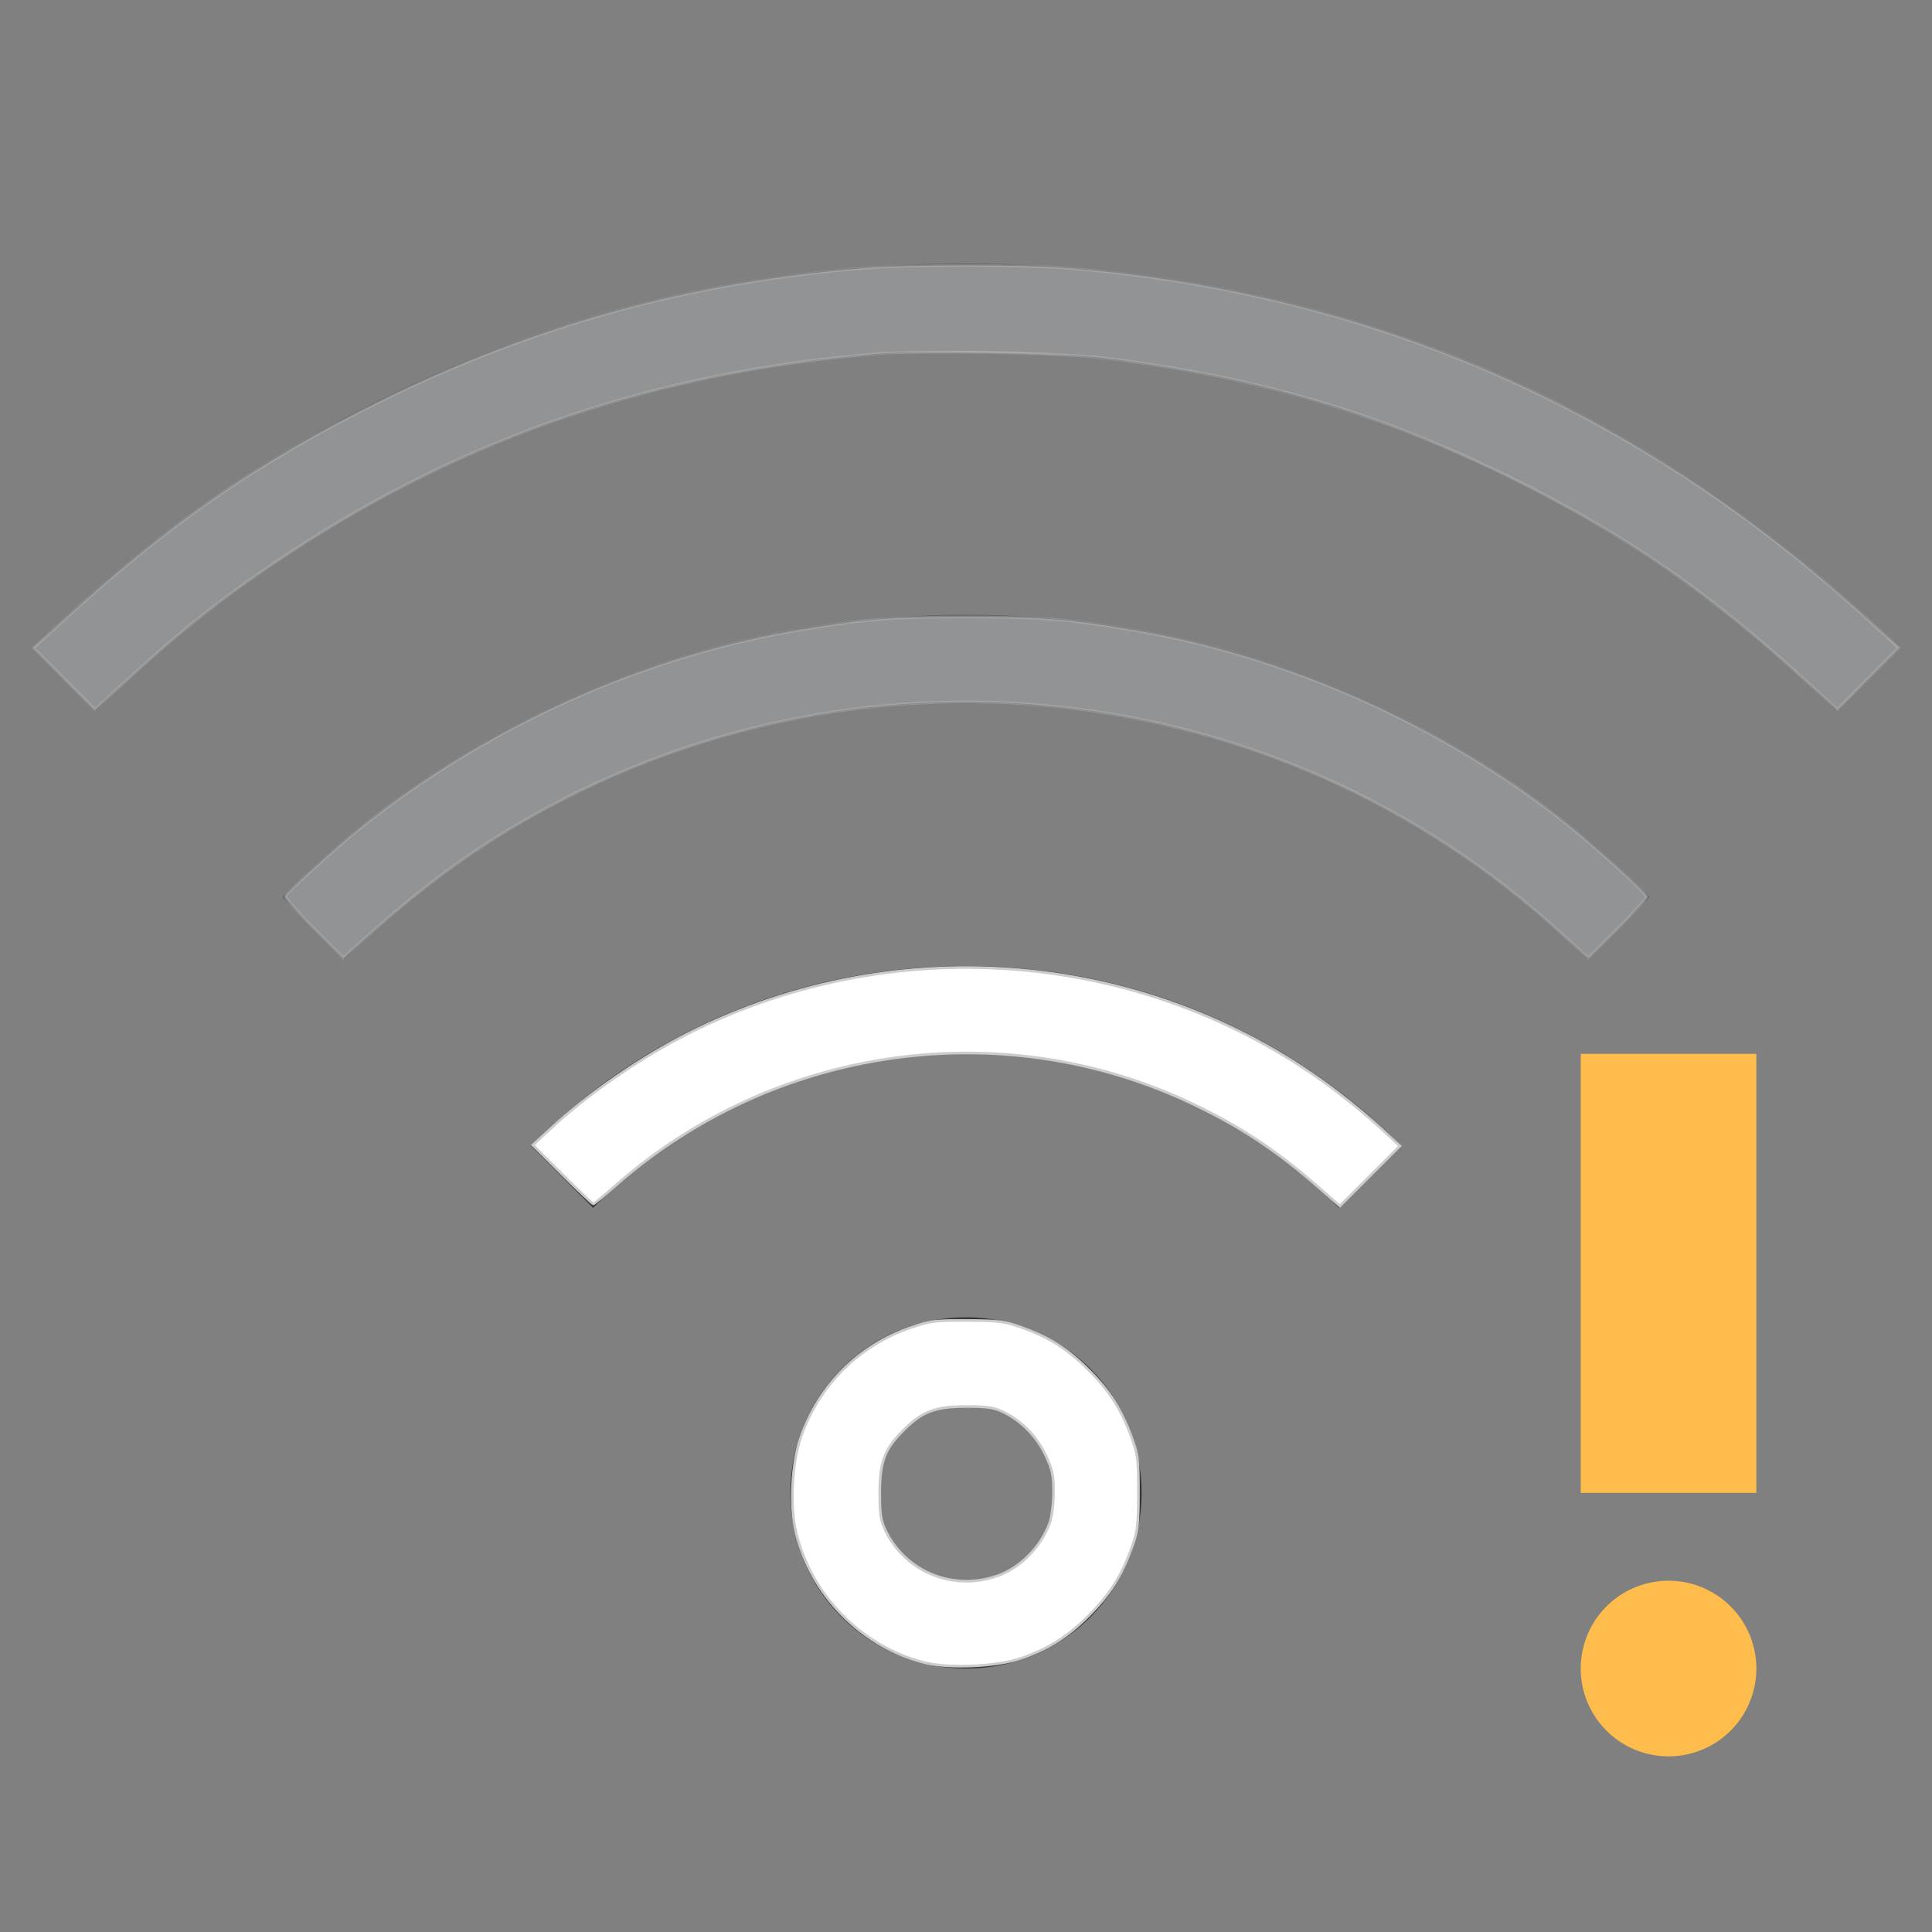 <?xml version="1.0" encoding="UTF-8" standalone="no"?>
<svg
   width="22"
   height="22"
   version="1.1"
   id="svg1"
   sodipodi:docname="network-wireless-60-limited.svg"
   inkscape:version="1.3.2 (091e20ef0f, 2023-11-25, custom)"
   xmlns:inkscape="http://www.inkscape.org/namespaces/inkscape"
   xmlns:sodipodi="http://sodipodi.sourceforge.net/DTD/sodipodi-0.dtd"
   xmlns="http://www.w3.org/2000/svg"
   xmlns:svg="http://www.w3.org/2000/svg">
  <rect width="100%" height="100%" fill="#808080" stroke="none"/>
  <defs
     id="defs1" />
  <sodipodi:namedview
     id="namedview1"
     pagecolor="#505050"
     bordercolor="#ffffff"
     borderopacity="1"
     inkscape:showpageshadow="0"
     inkscape:pageopacity="0"
     inkscape:pagecheckerboard="1"
     inkscape:deskcolor="#d1d1d1"
     inkscape:zoom="33.590909"
     inkscape:cx="10.985115"
     inkscape:cy="10.985115"
     inkscape:window-width="2560"
     inkscape:window-height="1388"
     inkscape:window-x="2560"
     inkscape:window-y="28"
     inkscape:window-maximized="1"
     inkscape:current-layer="svg1" />
  <style
     type="text/css"
     id="current-color-scheme">.ColorScheme-Text{color:#31363b;}.ColorScheme-Background{color:#eff0f1;}.ColorScheme-Highlight{color:#3498db;}.ColorScheme-ViewText{color:#31363b;}.ColorScheme-ViewBackground{color:#fcfcfc;}.ColorScheme-ViewHover{color:#93cee9;}.ColorScheme-ViewFocus{color:#3daee9;}.ColorScheme-ButtonText{color:#31363b;}.ColorScheme-ButtonBackground{color:#eff0f1;}.ColorScheme-ButtonHover{color:#93cee9;}.ColorScheme-ButtonFocus{color:#3daee9;}.ColorScheme-NegativeText { color: #e74c3c; } </style>
  <g
     transform="translate(0,20) translate(-22,-86)"
     id="network-wireless-60-limited">
    <rect
       y="66"
       x="22"
       height="22"
       width="22"
       id="rect4278"
       style="opacity:0.55;fill:none;fill-opacity:1;stroke:none;stroke-width:3.567px;stroke-linecap:butt;stroke-linejoin:miter;stroke-miterlimit:4;stroke-dasharray:none;stroke-dashoffset:0;stroke-opacity:1" />
    <path
       class="ColorScheme-Text"
       style="opacity:1;fill:currentColor;fill-opacity:1;stroke:none"
       d="m 33,81 c -1.108,0 -2,0.892 -2,2 0,1.108 0.892,2 2,2 1.108,0 2,-0.892 2,-2 0,-1.108 -0.892,-2 -2,-2 z m 0,1 c 0.554,0 1,0.446 1,1 0,0.554 -0.446,1 -1,1 -0.554,0 -1,-0.446 -1,-1 0,-0.554 0.446,-1 1,-1 z"
       id="path4295" />
    <path
       class="ColorScheme-Text"
       style="opacity:1;fill:currentColor;fill-opacity:1;stroke:none"
       d="m 33,77 c -1.939,0 -3.69,0.78 -4.955,2.045 l 0.709,0.709 C 29.838,78.669 31.338,78 33,78 c 1.662,0 3.162,0.669 4.246,1.754 l 0.709,-0.709 C 36.69,77.78 34.939,77 33,77 Z"
       id="path4297" />
    <path
       class="ColorScheme-Text"
       style="opacity:0.35;fill:currentColor;fill-opacity:1;stroke:none"
       d="m 33,73 c -3.047,0 -5.797,1.227 -7.785,3.215 l 0.707,0.707 C 27.729,75.114 30.23,74 33,74 c 2.77,0 5.271,1.114 7.078,2.922 l 0.707,-0.707 C 38.797,74.227 36.047,73 33,73 Z"
       id="path4301" />
    <path
       class="ColorScheme-Text"
       style="opacity:0.35;fill:currentColor;fill-opacity:1;stroke:none"
       d="m 33,69 c -4.155,0 -7.906,1.672 -10.617,4.383 L 23.092,74.092 C 25.622,71.561 29.122,70 33,70 c 3.878,0 7.378,1.561 9.908,4.092 l 0.709,-0.709 C 40.906,70.672 37.155,69 33,69 Z"
       id="path4305" />
    <path
       style="opacity:1;fill:#fdbc4b;fill-opacity:1;stroke:none"
       d="m 40,78 v 5 h 2 v -5 z m 1,6 a 1,1 0 0 0 -1,1 1,1 0 0 0 1,1 1,1 0 0 0 1,-1 1,1 0 0 0 -1,-1 z"
       id="path4352" />
  </g>
  <path
     style="fill:#ffffff;stroke:#cccccc;stroke-width:0.03"
     d="M 10.526,18.932 C 9.813,18.753 9.231,18.162 9.063,17.444 8.992,17.142 9.017,16.655 9.119,16.364 9.324,15.773 9.78,15.32 10.372,15.117 c 0.219,-0.075 0.278,-0.083 0.643,-0.081 0.354,0.002 0.428,0.011 0.62,0.08 0.312,0.111 0.524,0.245 0.763,0.485 0.238,0.238 0.372,0.448 0.487,0.763 0.072,0.198 0.08,0.256 0.079,0.635 -7.98e-4,0.374 -0.009,0.439 -0.08,0.635 -0.113,0.314 -0.247,0.524 -0.486,0.763 -0.24,0.24 -0.451,0.374 -0.763,0.484 -0.275,0.097 -0.825,0.123 -1.109,0.051 z m 0.824,-0.984 c 0.268,-0.093 0.506,-0.334 0.604,-0.61 0.024,-0.068 0.043,-0.225 0.043,-0.35 -2e-5,-0.189 -0.015,-0.258 -0.087,-0.411 C 11.809,16.363 11.639,16.186 11.439,16.086 11.319,16.027 11.253,16.016 11,16.016 c -0.349,0 -0.499,0.057 -0.713,0.271 -0.213,0.213 -0.269,0.361 -0.269,0.711 0,0.252 0.011,0.319 0.07,0.439 0.229,0.465 0.768,0.682 1.263,0.51 z"
     id="path1" />
  <path
     style="fill:#ffffff;stroke:#cccccc;stroke-width:0.03"
     d="M 15.019,13.524 C 14.545,13.107 14.12,12.825 13.574,12.567 11.405,11.537 8.808,11.909 7,13.508 6.875,13.618 6.765,13.708 6.756,13.709 6.747,13.709 6.588,13.558 6.403,13.374 L 6.067,13.039 6.271,12.85 c 0.428,-0.397 1.032,-0.813 1.573,-1.085 2.396,-1.204 5.286,-0.938 7.398,0.681 0.156,0.119 0.377,0.304 0.491,0.41 l 0.208,0.193 -0.342,0.342 -0.342,0.342 z"
     id="path2" />
  <path
     style="fill:#ffffff;stroke:#cccccc;stroke-width:0.03;opacity:0.3"
     d="M 3.574,10.57 C 3.389,10.385 3.243,10.221 3.249,10.206 3.269,10.158 3.808,9.667 4.097,9.435 5.557,8.261 7.349,7.458 9.169,7.163 9.887,7.046 10.157,7.026 11,7.026 c 0.844,0 1.116,0.02 1.831,0.137 1.794,0.292 3.577,1.082 5.001,2.214 0.344,0.274 0.917,0.793 0.92,0.835 0.001,0.017 -0.148,0.18 -0.332,0.363 L 18.085,10.908 17.758,10.609 C 14.511,7.648 9.714,7.148 5.914,9.375 5.306,9.731 4.749,10.146 4.147,10.693 l -0.236,0.214 z"
     id="path3" />
  <path
     style="opacity:0.3;fill:#ffffff;stroke:#cccccc;stroke-width:0.03"
     d="M 0.733,7.729 0.384,7.379 0.69,7.095 C 1.877,5.997 2.951,5.252 4.332,4.57 6.095,3.698 7.879,3.209 9.866,3.052 c 0.494,-0.039 1.774,-0.039 2.269,-5.96e-5 3.459,0.272 6.536,1.618 9.117,3.988 l 0.367,0.337 -0.35,0.351 -0.35,0.351 -0.315,-0.29 C 19.487,6.759 18.49,6.07 17.192,5.432 15.69,4.694 14.28,4.281 12.563,4.076 12.03,4.013 10.509,3.986 9.958,4.031 7.494,4.231 5.309,4.972 3.304,6.289 2.593,6.756 2.065,7.171 1.397,7.788 L 1.082,8.079 Z"
     id="path4" />
</svg>

